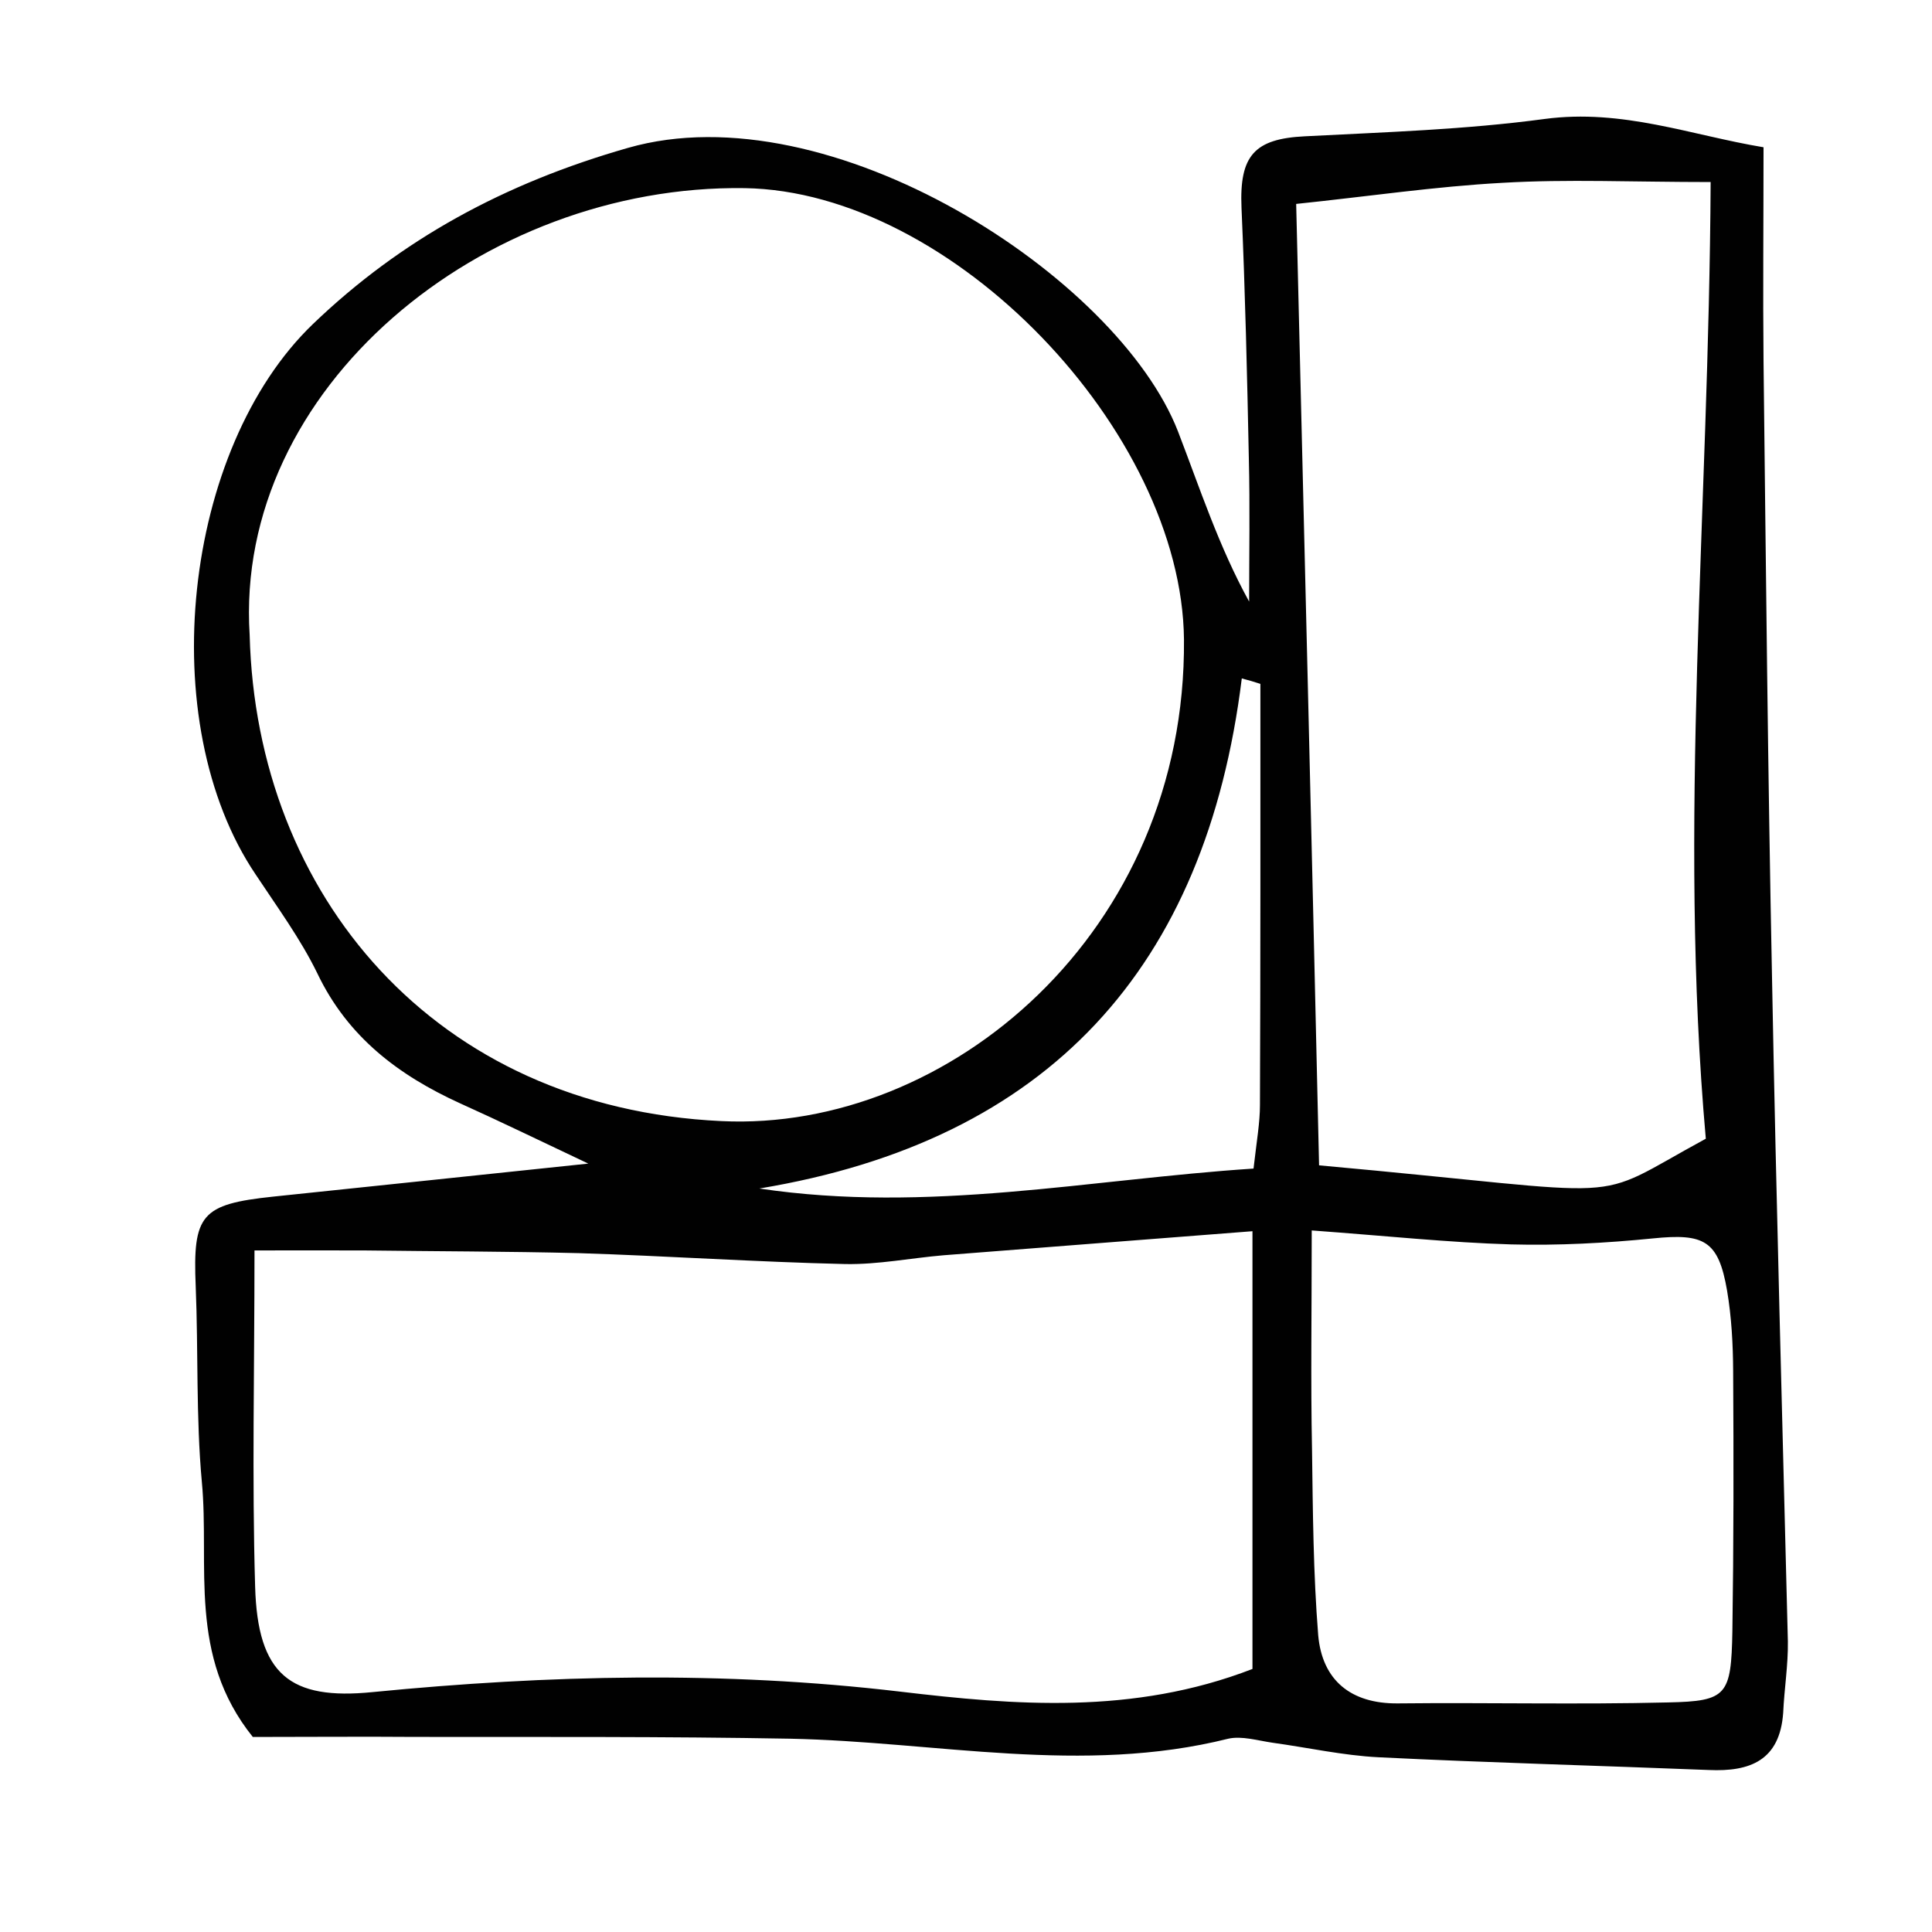 <?xml version="1.0" encoding="utf-8"?>
<!-- Generator: Adobe Illustrator 16.0.4, SVG Export Plug-In . SVG Version: 6.00 Build 0)  -->
<!DOCTYPE svg PUBLIC "-//W3C//DTD SVG 1.1//EN" "http://www.w3.org/Graphics/SVG/1.1/DTD/svg11.dtd">
<svg version="1.1" id="Layer_1" xmlns="http://www.w3.org/2000/svg" xmlns:xlink="http://www.w3.org/1999/xlink" x="0px" y="0px"
	 width="40px" height="40px" viewBox="0 0 40 40" enable-background="new 0 0 40 40" xml:space="preserve">
<path fill-rule="evenodd" clip-rule="evenodd" fill="#010101" d="M5.234,35.962c-1.354-1.686-0.891-3.545-1.055-5.281
	c-0.123-1.337-0.072-2.704-0.127-4.047c-0.063-1.488,0.11-1.701,1.601-1.859c2.08-0.215,4.166-0.438,6.527-0.684
	c-1.033-0.488-1.835-0.879-2.653-1.247c-1.279-0.583-2.329-1.377-2.956-2.69c-0.35-0.719-0.836-1.38-1.274-2.043
	C3.161,14.952,3.791,9.29,6.48,6.708c1.818-1.745,3.955-2.913,6.521-3.646c4.182-1.2,10.142,2.667,11.388,5.87
	c0.454,1.179,0.846,2.386,1.473,3.523c0-0.987,0.018-1.967-0.006-2.956C25.821,7.77,25.78,6.037,25.704,4.3
	c-0.046-1.08,0.267-1.427,1.311-1.478c1.66-0.086,3.324-0.138,4.965-0.359c1.615-0.215,3.036,0.338,4.532,0.586
	c0,1.589-0.014,3.002,0,4.426c0.05,4.257,0.089,8.521,0.176,12.779c0.085,4.578,0.214,9.152,0.328,13.729
	c0.007,0.492-0.075,0.982-0.097,1.479c-0.07,0.982-0.679,1.223-1.54,1.184c-2.286-0.091-4.565-0.151-6.842-0.264
	c-0.731-0.037-1.464-0.201-2.193-0.301c-0.303-0.044-0.634-0.146-0.914-0.083c-3.026,0.757-6.045,0.062-9.069,0
	c-2.59-0.047-5.174-0.034-7.765-0.037C7.485,35.952,6.378,35.962,5.234,35.962 M5.169,13.148c0.139,5.383,3.829,9.786,9.768,10.063
	c4.697,0.226,9.625-3.908,9.576-9.973c-0.045-4.299-4.784-9.277-9.097-9.343C9.98,3.818,4.843,8.043,5.169,13.148 M25.931,25.491
	c-2.232,0.174-4.311,0.334-6.396,0.498c-0.675,0.057-1.354,0.194-2.032,0.182c-1.838-0.043-3.674-0.167-5.518-0.226
	c-1.477-0.037-2.968-0.037-4.45-0.056c-0.842-0.003-1.69,0-2.266,0c0,2.488-0.053,4.721,0.013,6.957
	c0.051,1.829,0.724,2.358,2.433,2.187c3.636-0.357,7.263-0.442,10.919-0.01c2.372,0.281,4.824,0.487,7.297-0.469V25.491z
	 M35.417,3.769c-1.623,0-2.968-0.063-4.308,0.016c-1.389,0.075-2.765,0.28-4.273,0.437c0.16,6.573,0.322,13.232,0.474,19.905
	c6.756,0.612,5.481,0.82,8.007-0.551C34.74,17.093,35.381,10.61,35.417,3.769 M27.158,25.475c0,1.702-0.023,3.117,0.006,4.534
	c0.017,1.282,0.026,2.572,0.128,3.847c0.083,0.937,0.681,1.418,1.642,1.411c1.868-0.02,3.737,0.026,5.606-0.02
	c1.217-0.026,1.302-0.146,1.327-1.472c0.027-1.798,0.027-3.588,0.016-5.387c-0.003-0.554-0.033-1.119-0.126-1.669
	c-0.179-1.038-0.475-1.187-1.536-1.079c-0.972,0.097-1.96,0.15-2.935,0.124C29.999,25.726,28.708,25.588,27.158,25.475
	 M26.095,14.159c-0.124-0.041-0.253-0.079-0.385-0.113c-0.743,5.991-3.999,9.568-9.989,10.561c3.494,0.521,6.844-0.191,10.232-0.413
	c0.068-0.592,0.133-0.955,0.133-1.316C26.098,19.969,26.095,17.062,26.095,14.159"/>
<g>
</g>
<g>
</g>
<g>
</g>
<g>
</g>
<g>
</g>
<g>
</g>
</svg>
